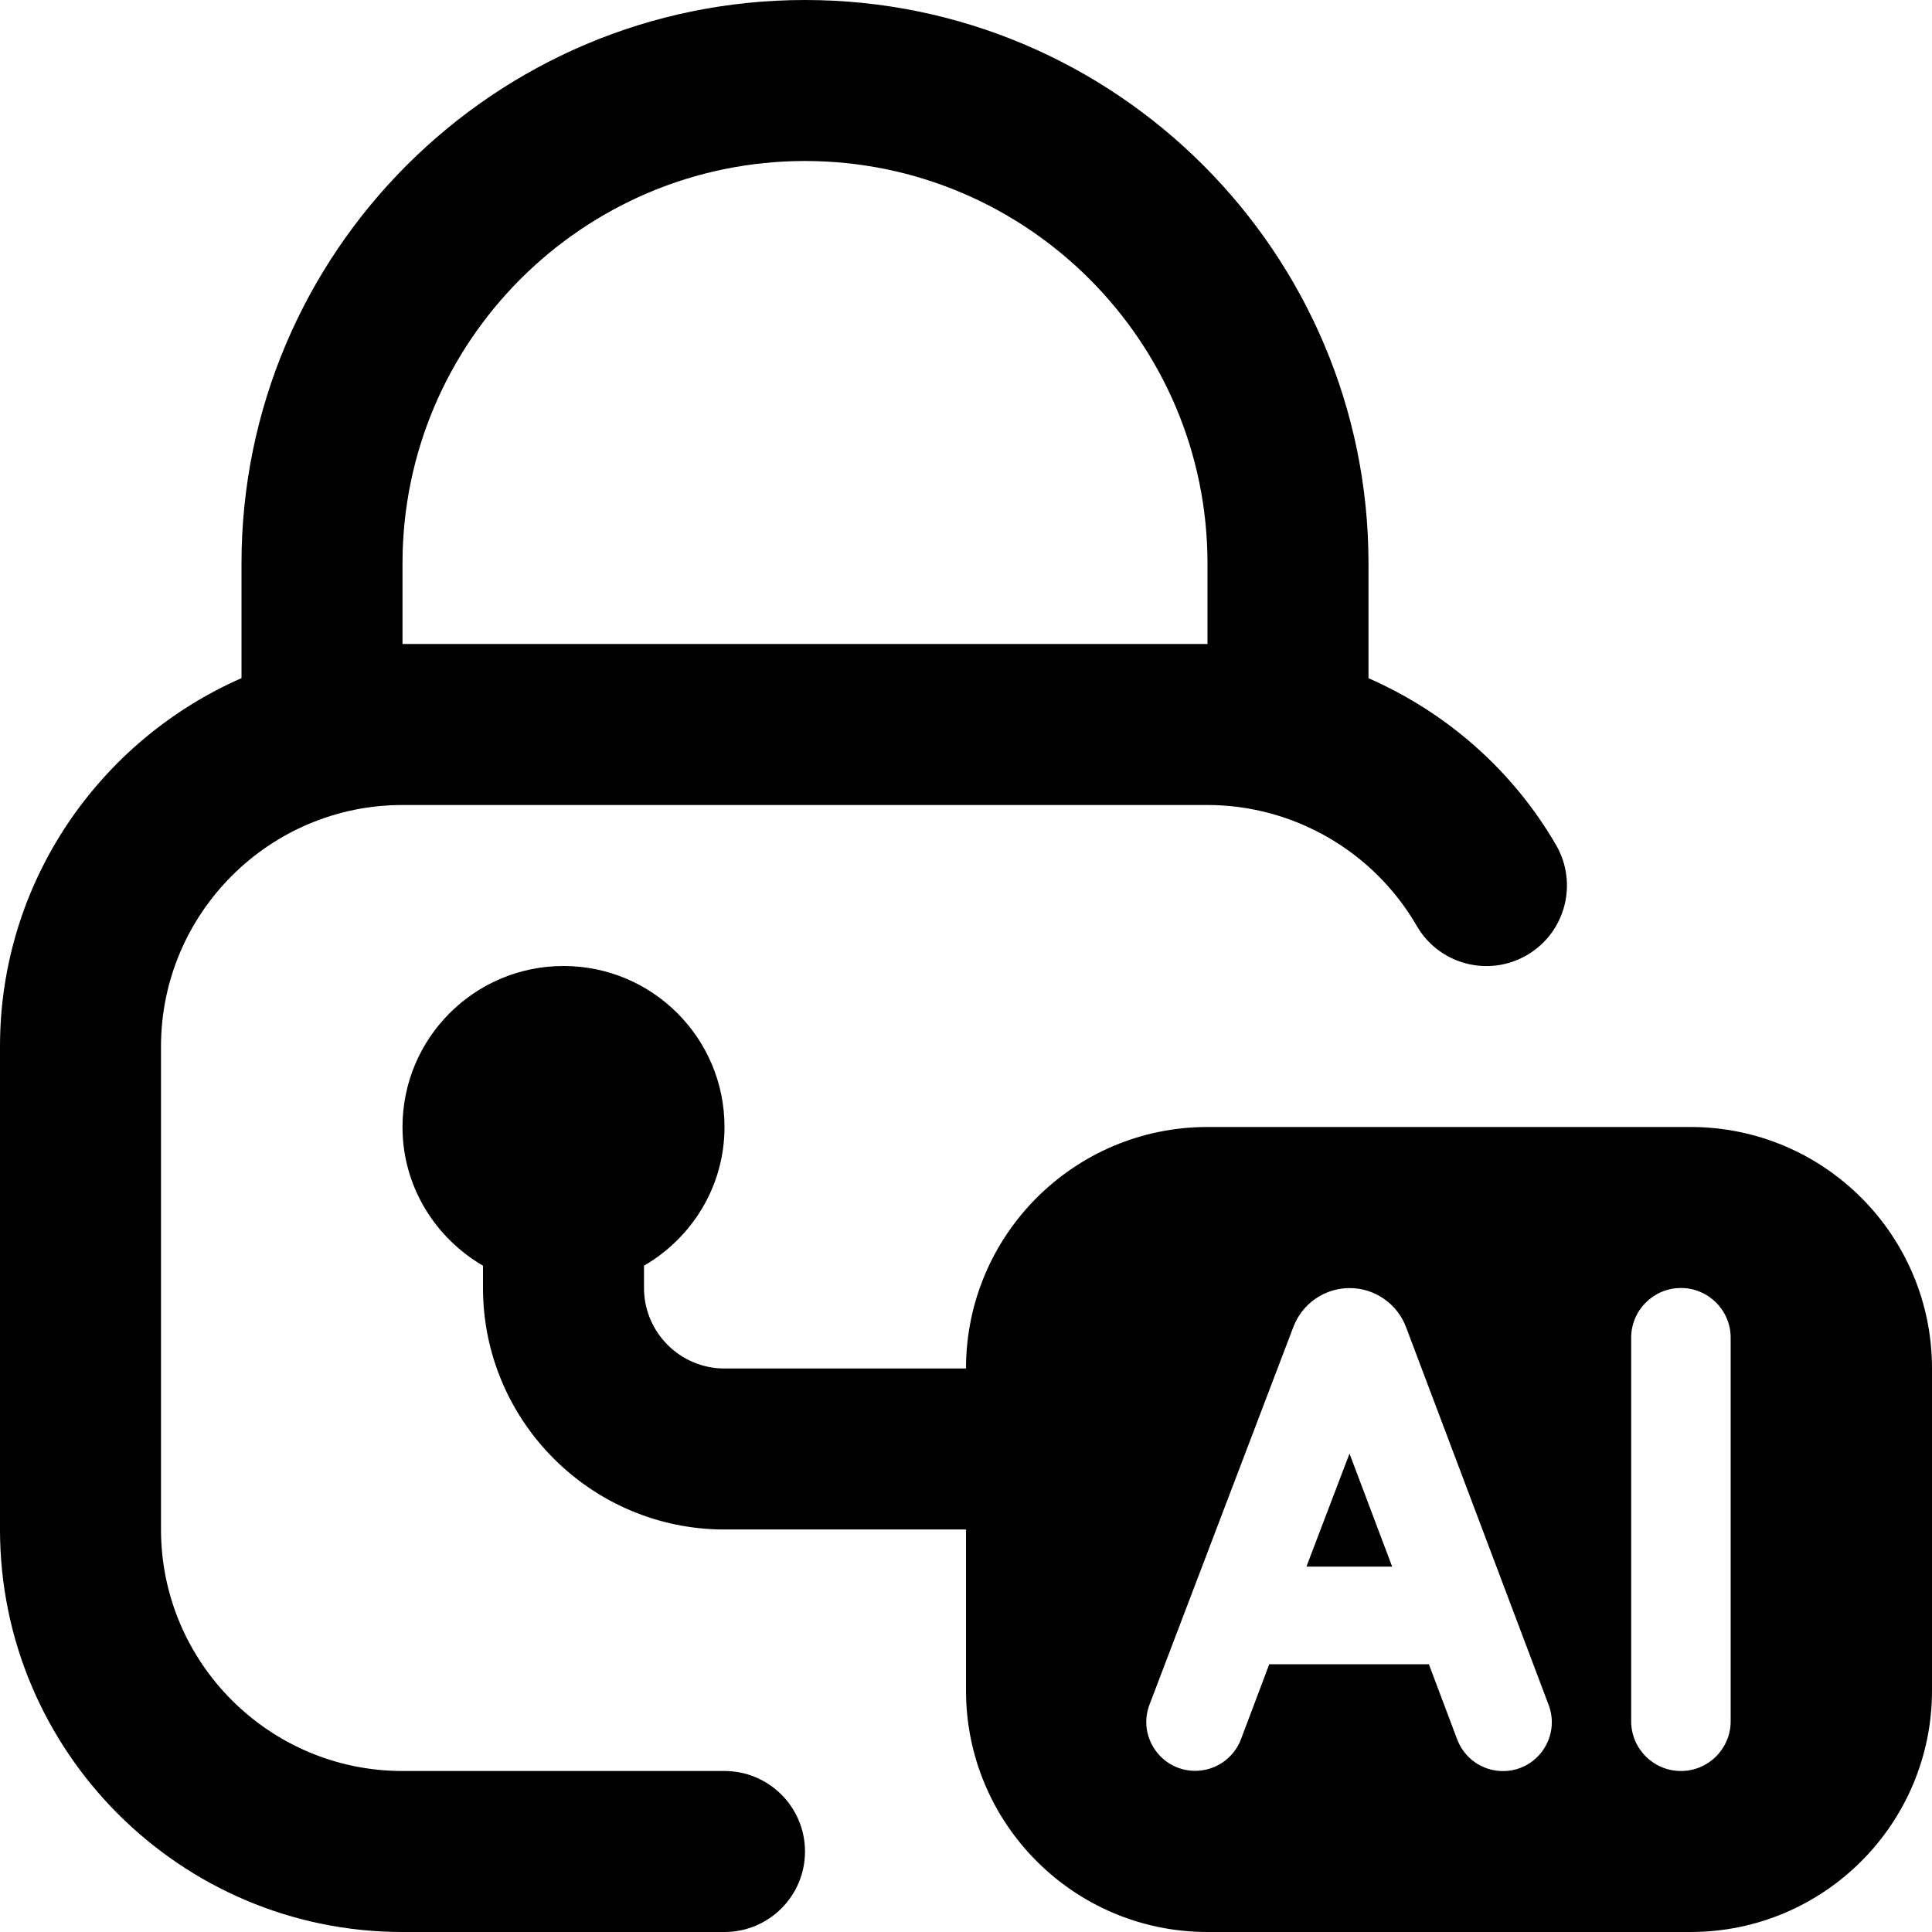 <svg id="Layer_1" viewBox="0 0 24 24" xmlns="http://www.w3.org/2000/svg" data-name="Layer 1"><path d="m9 22h-4c-1.654 0-3-1.346-3-3v-6c0-1.654 1.346-3 3-3h10c1.068 0 2.063.575 2.599 1.501.277.479.889.642 1.367.365s.641-.889.365-1.367c-.542-.936-1.368-1.652-2.331-2.074v-1.425c0-3.86-3.14-7-7-7s-7 3.14-7 7v1.424c-1.763.774-3 2.531-3 4.576v6c0 2.757 2.243 5 5 5h4c.552 0 1-.448 1-1s-.448-1-1-1zm-4-15c0-2.757 2.243-5 5-5s5 2.243 5 5v1h-10zm11.764 11.057.53 1.404h-1.065zm4.236-4.057h-6c-1.657 0-3 1.343-3 3h-3c-.551 0-1-.449-1-1v-.277c.595-.346 1-.984 1-1.723 0-1.105-.895-2-2-2s-2 .895-2 2c0 .738.405 1.376 1 1.723v.277c0 1.654 1.346 3 3 3h3v2c0 1.657 1.343 3 3 3h6c1.657 0 3-1.343 3-3v-4c0-1.657-1.343-3-3-3zm-2.33 8.001c-.253 0-.479-.157-.568-.393l-.352-.934h-1.983l-.351.931c-.089.236-.316.393-.569.393h.001c-.426 0-.72-.426-.568-.824l1.787-4.691c.11-.29.388-.482.699-.482s.59.193.7.484l1.772 4.695c.149.397-.144.821-.568.821zm2.829-.619c0 .341-.277.618-.618.618s-.618-.277-.618-.618v-4.764c0-.341.277-.618.618-.618s.618.277.618.618z"/></svg>
